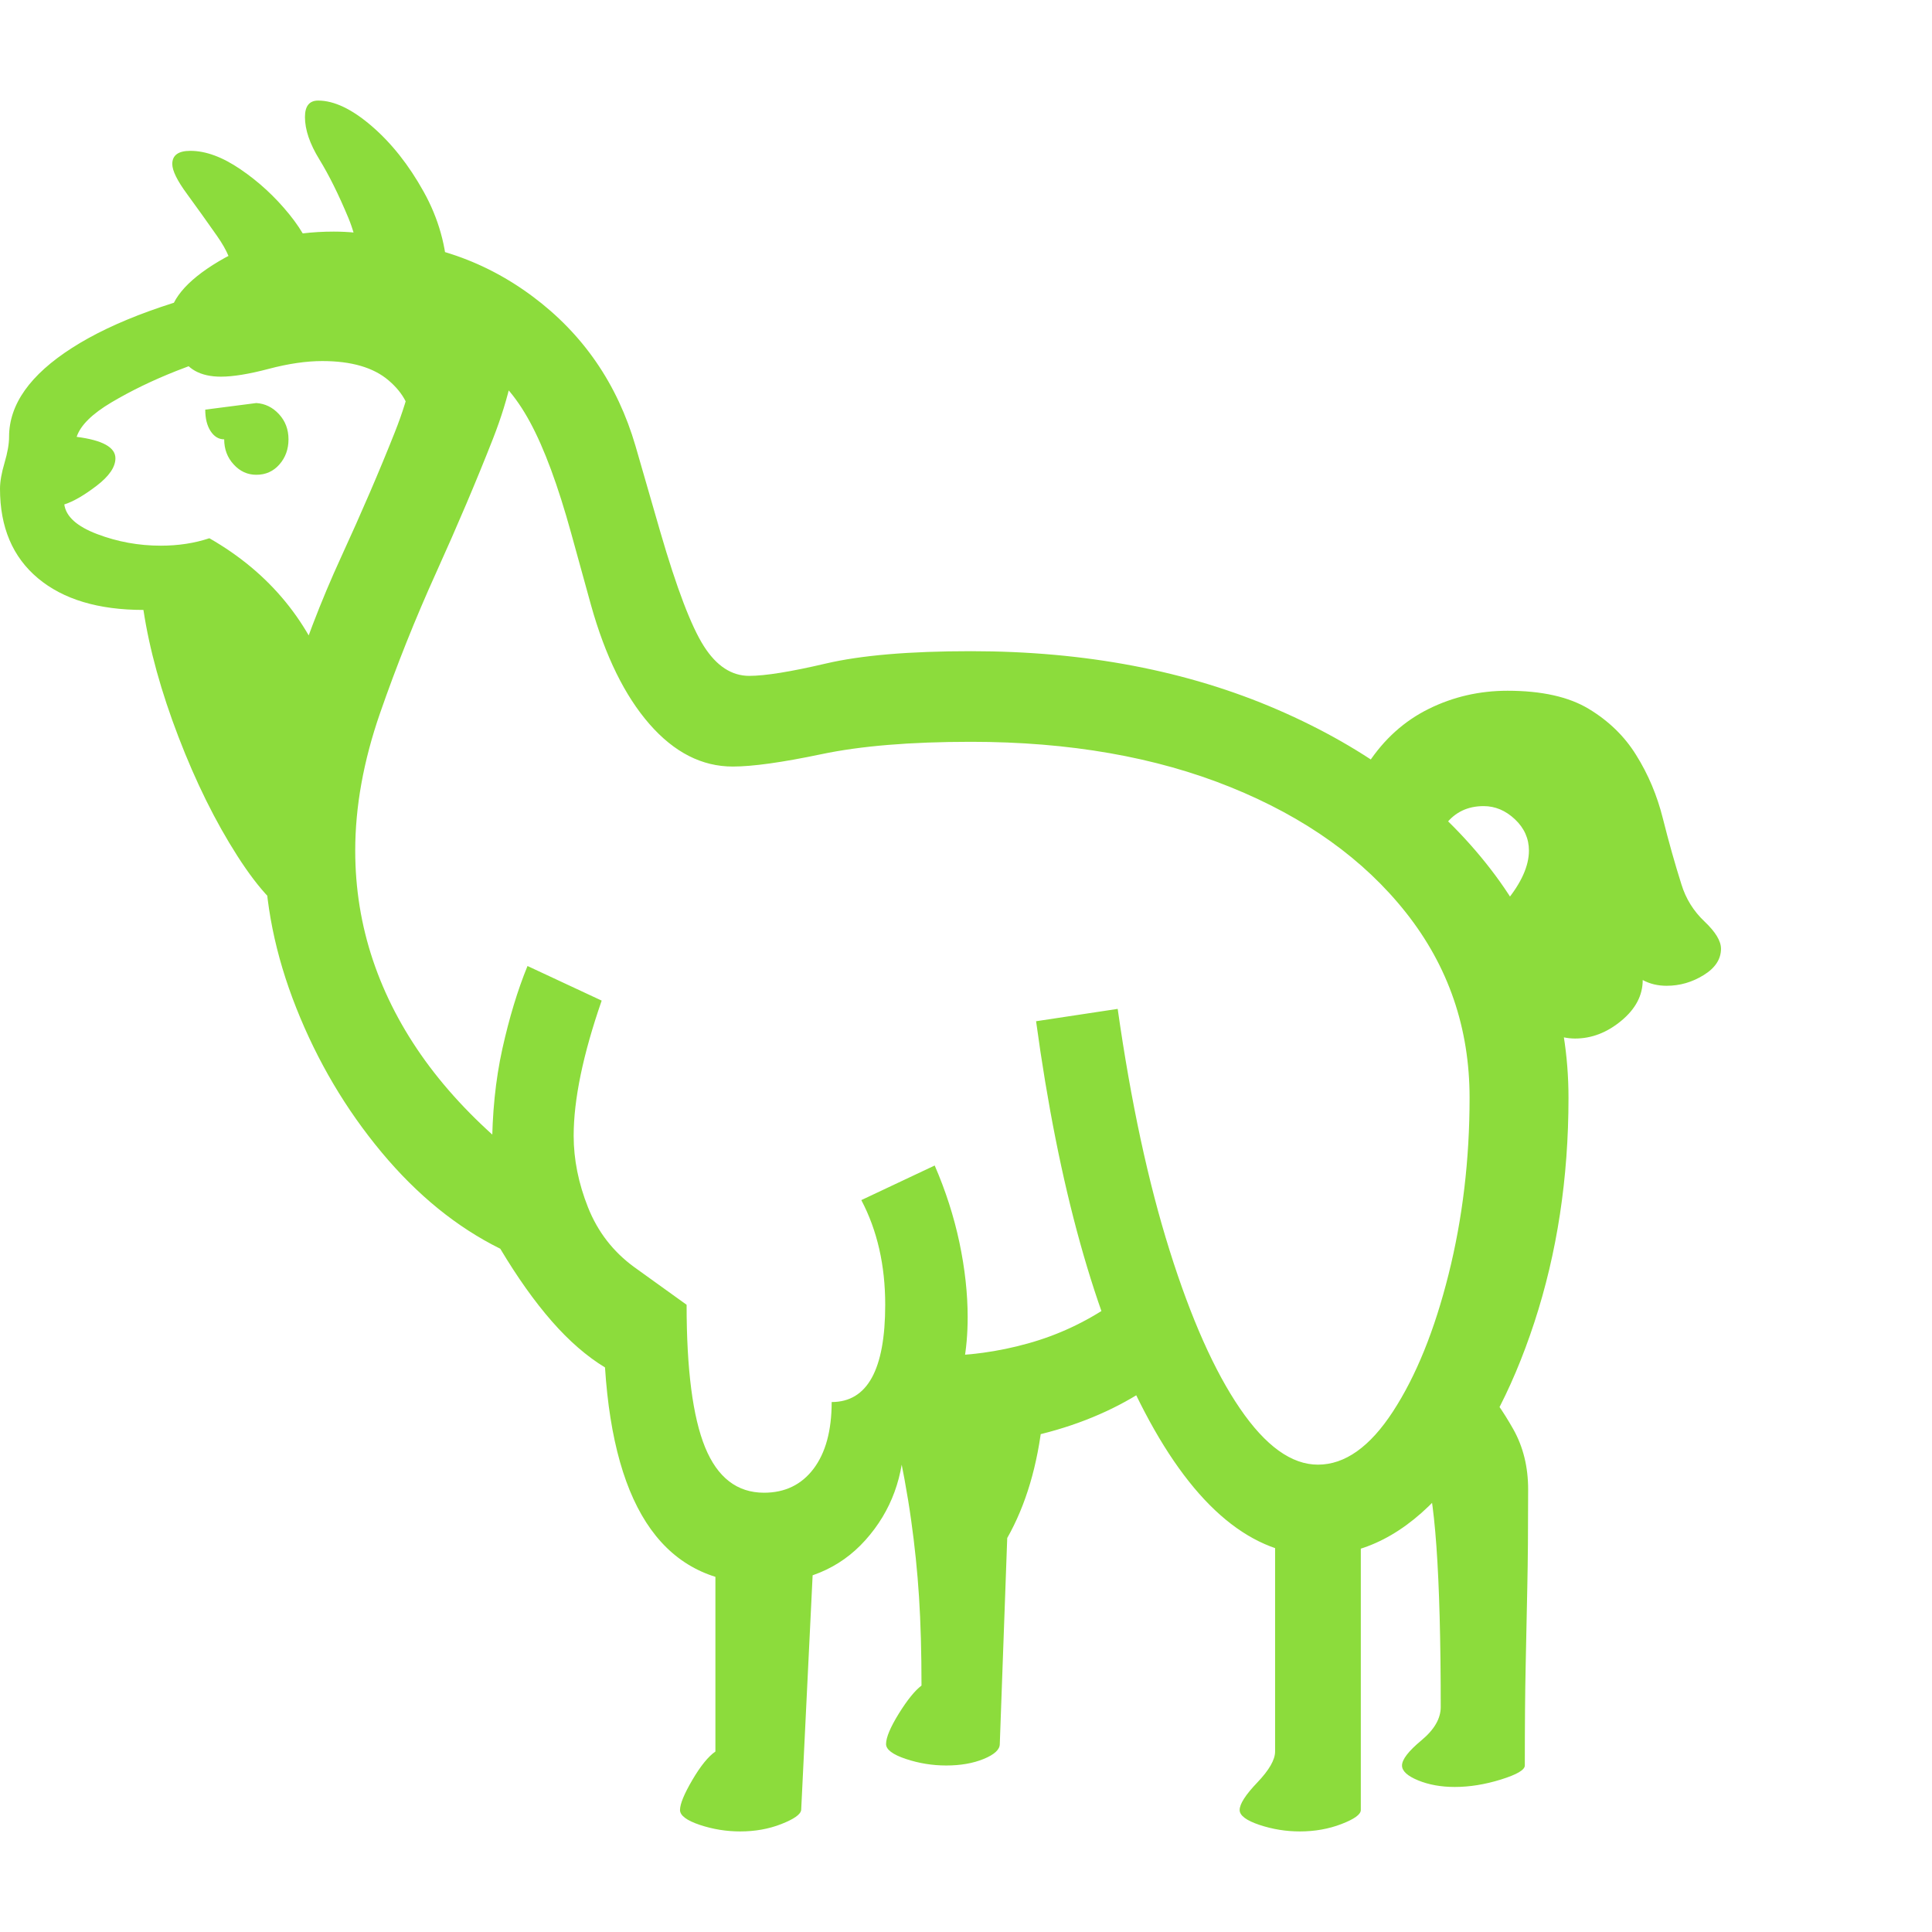 <svg version="1.1" xmlns="http://www.w3.org/2000/svg" style="fill:rgba(0,0,0,1.0)" width="256" height="256" viewBox="0 0 36.625 32.812"><path fill="rgb(140, 220, 60)" d="M24.984 27.578 C23.745 27.578 22.651 26.674 21.703 24.867 C20.755 23.06 20.068 20.589 19.641 17.453 L21.188 17.219 C21.438 18.979 21.766 20.505 22.172 21.797 C22.578 23.089 23.023 24.089 23.508 24.797 C23.992 25.505 24.484 25.859 24.984 25.859 C25.495 25.859 25.969 25.523 26.406 24.852 C26.844 24.18 27.195 23.313 27.461 22.25 C27.727 21.187 27.859 20.073 27.859 18.906 C27.859 17.583 27.458 16.414 26.656 15.398 C25.854 14.383 24.745 13.589 23.328 13.016 C21.911 12.443 20.271 12.156 18.406 12.156 C17.26 12.156 16.315 12.234 15.57 12.391 C14.826 12.547 14.266 12.625 13.891 12.625 C13.307 12.625 12.781 12.357 12.312 11.82 C11.844 11.284 11.474 10.531 11.203 9.562 L10.828 8.203 C10.578 7.297 10.318 6.594 10.047 6.094 C9.776 5.594 9.466 5.245 9.117 5.047 C8.768 4.849 8.339 4.75 7.828 4.75 L4.469 4.75 C4.167 4.823 3.792 4.948 3.344 5.125 C2.896 5.302 2.487 5.5 2.117 5.719 C1.747 5.938 1.526 6.156 1.453 6.375 C1.943 6.438 2.188 6.573 2.188 6.781 C2.188 6.948 2.068 7.122 1.828 7.305 C1.589 7.487 1.385 7.604 1.219 7.656 C1.25 7.885 1.458 8.073 1.844 8.219 C2.229 8.365 2.63 8.438 3.047 8.438 C3.38 8.438 3.687 8.391 3.969 8.297 C5.115 8.953 5.891 9.901 6.297 11.141 L5.656 15.531 C5.302 15.375 4.917 14.971 4.5 14.32 C4.083 13.669 3.711 12.917 3.383 12.062 C3.055 11.208 2.833 10.406 2.719 9.656 C1.865 9.656 1.198 9.456 0.719 9.055 C0.24 8.654 0 8.089 0 7.359 C0 7.224 0.029 7.06 0.086 6.867 C0.143 6.674 0.172 6.51 0.172 6.375 C0.172 5.76 0.57 5.198 1.367 4.688 C2.164 4.177 3.312 3.76 4.812 3.438 L6.797 2.641 C8.036 2.641 9.135 2.997 10.094 3.711 C11.052 4.424 11.703 5.37 12.047 6.547 L12.516 8.172 C12.828 9.245 13.104 9.969 13.344 10.344 C13.583 10.719 13.87 10.906 14.203 10.906 C14.505 10.906 14.99 10.828 15.656 10.672 C16.323 10.516 17.24 10.438 18.406 10.438 C20.573 10.438 22.51 10.807 24.219 11.547 C25.927 12.286 27.273 13.294 28.258 14.57 C29.242 15.846 29.734 17.292 29.734 18.906 C29.734 20.427 29.518 21.846 29.086 23.164 C28.654 24.482 28.078 25.547 27.359 26.359 C26.641 27.172 25.849 27.578 24.984 27.578 Z M14.031 32.812 C13.771 32.812 13.516 32.771 13.266 32.688 C13.016 32.604 12.891 32.51 12.891 32.406 C12.891 32.292 12.969 32.102 13.125 31.836 C13.281 31.57 13.427 31.391 13.562 31.297 L13.562 27.469 L15.422 27.609 L15.188 32.406 C15.177 32.49 15.052 32.578 14.812 32.672 C14.573 32.766 14.313 32.812 14.031 32.812 Z M17.938 31.562 C17.677 31.562 17.422 31.521 17.172 31.438 C16.922 31.354 16.797 31.26 16.797 31.156 C16.797 31.031 16.878 30.839 17.039 30.578 C17.201 30.318 17.344 30.141 17.469 30.047 C17.469 29.411 17.453 28.852 17.422 28.367 C17.391 27.883 17.341 27.398 17.273 26.914 C17.206 26.43 17.104 25.875 16.969 25.25 L19.766 24.984 C19.672 25.87 19.448 26.625 19.094 27.25 L18.953 31.156 C18.953 31.26 18.852 31.354 18.648 31.438 C18.445 31.521 18.208 31.562 17.938 31.562 Z M24.641 32.812 C24.38 32.812 24.125 32.771 23.875 32.688 C23.625 32.604 23.5 32.51 23.5 32.406 C23.5 32.292 23.612 32.117 23.836 31.883 C24.06 31.648 24.172 31.453 24.172 31.297 L24.172 26.688 L25.797 26.969 L25.797 32.406 C25.797 32.49 25.674 32.578 25.43 32.672 C25.185 32.766 24.922 32.812 24.641 32.812 Z M16.703 25.594 L17.766 23.797 C18.349 23.797 18.922 23.719 19.484 23.562 C20.047 23.406 20.573 23.161 21.062 22.828 L21.562 24.531 C20.948 24.906 20.245 25.177 19.453 25.344 C18.661 25.51 17.745 25.594 16.703 25.594 Z M14.422 28.109 C12.63 28.109 11.646 26.745 11.469 24.016 C11.125 23.807 10.789 23.516 10.461 23.141 C10.133 22.766 9.807 22.307 9.484 21.766 C8.661 21.359 7.911 20.75 7.234 19.938 C6.557 19.125 6.018 18.214 5.617 17.203 C5.216 16.193 5.016 15.198 5.016 14.219 C5.016 13.208 5.161 12.237 5.453 11.305 C5.745 10.372 6.083 9.487 6.469 8.648 C6.854 7.81 7.193 7.023 7.484 6.289 C7.776 5.555 7.922 4.88 7.922 4.266 L9.812 4.266 C9.812 4.901 9.656 5.617 9.344 6.414 C9.031 7.211 8.674 8.052 8.273 8.938 C7.872 9.823 7.516 10.716 7.203 11.617 C6.891 12.518 6.734 13.385 6.734 14.219 C6.734 14.938 6.846 15.63 7.07 16.297 C7.294 16.964 7.625 17.599 8.062 18.203 C8.5 18.807 9.047 19.38 9.703 19.922 L9.375 20.844 C9.344 20.51 9.328 20.198 9.328 19.906 C9.328 19.208 9.393 18.565 9.523 17.977 C9.654 17.388 9.812 16.865 10 16.406 L11.406 17.062 C11.052 18.083 10.875 18.937 10.875 19.625 C10.875 20.073 10.966 20.526 11.148 20.984 C11.331 21.443 11.62 21.818 12.016 22.109 L13.016 22.828 C13.016 24.057 13.133 24.958 13.367 25.531 C13.602 26.104 13.974 26.391 14.484 26.391 C14.88 26.391 15.193 26.24 15.422 25.938 C15.651 25.635 15.766 25.214 15.766 24.672 C16.443 24.672 16.781 24.057 16.781 22.828 C16.781 22.078 16.63 21.417 16.328 20.844 L17.719 20.188 C17.927 20.667 18.083 21.154 18.188 21.648 C18.292 22.143 18.344 22.615 18.344 23.062 C18.344 23.698 18.242 24.227 18.039 24.648 C17.836 25.07 17.536 25.281 17.141 25.281 C17.141 26.073 16.896 26.742 16.406 27.289 C15.917 27.836 15.255 28.109 14.422 28.109 Z M4.859 7.094 C4.693 7.094 4.549 7.029 4.43 6.898 C4.31 6.768 4.25 6.609 4.25 6.422 C4.146 6.422 4.06 6.37 3.992 6.266 C3.924 6.161 3.891 6.026 3.891 5.859 L4.859 5.734 C5.026 5.745 5.169 5.815 5.289 5.945 C5.409 6.076 5.469 6.234 5.469 6.422 C5.469 6.609 5.411 6.768 5.297 6.898 C5.182 7.029 5.036 7.094 4.859 7.094 Z M27.578 31.969 C27.318 31.969 27.086 31.927 26.883 31.844 C26.68 31.76 26.578 31.667 26.578 31.562 C26.578 31.448 26.701 31.289 26.945 31.086 C27.19 30.883 27.312 30.672 27.312 30.453 C27.312 27.922 27.203 26.391 26.984 25.859 L28.078 24.312 C28.297 24.563 28.5 24.854 28.688 25.188 C28.875 25.521 28.969 25.901 28.969 26.328 C28.969 27.068 28.964 27.687 28.953 28.188 C28.943 28.688 28.932 29.185 28.922 29.68 C28.911 30.174 28.906 30.802 28.906 31.562 C28.906 31.646 28.755 31.734 28.453 31.828 C28.151 31.922 27.859 31.969 27.578 31.969 Z M7.797 6.156 C7.797 5.833 7.654 5.549 7.367 5.305 C7.081 5.06 6.661 4.938 6.109 4.938 C5.807 4.938 5.469 4.987 5.094 5.086 C4.719 5.185 4.417 5.234 4.188 5.234 C3.802 5.234 3.542 5.091 3.406 4.805 C3.271 4.518 3.203 4.318 3.203 4.203 C3.203 3.807 3.518 3.422 4.148 3.047 C4.779 2.672 5.505 2.484 6.328 2.484 C6.88 2.484 7.432 2.594 7.984 2.812 C8.536 3.031 8.997 3.31 9.367 3.648 C9.737 3.987 9.922 4.339 9.922 4.703 Z M4.406 3.266 C4.406 3.078 4.31 2.846 4.117 2.57 C3.924 2.294 3.734 2.029 3.547 1.773 C3.359 1.518 3.266 1.328 3.266 1.203 C3.266 1.036 3.38 0.953 3.609 0.953 C3.901 0.953 4.219 1.07 4.562 1.305 C4.906 1.539 5.214 1.823 5.484 2.156 C5.755 2.49 5.917 2.807 5.969 3.109 Z M6.875 3.875 C6.875 3.208 6.784 2.656 6.602 2.219 C6.419 1.781 6.237 1.414 6.055 1.117 C5.872 0.82 5.781 0.552 5.781 0.312 C5.781 0.104 5.865 -0 6.031 -0 C6.333 -0 6.672 0.161 7.047 0.484 C7.422 0.807 7.75 1.221 8.031 1.727 C8.313 2.232 8.464 2.771 8.484 3.344 Z M29.859 17.781 C29.714 17.781 29.568 17.75 29.422 17.688 L28.547 15.188 C28.839 14.833 28.984 14.51 28.984 14.219 C28.984 13.99 28.896 13.792 28.719 13.625 C28.542 13.458 28.344 13.375 28.125 13.375 C27.823 13.375 27.583 13.49 27.406 13.719 L25.938 12.562 C26.24 12.104 26.622 11.76 27.086 11.531 C27.549 11.302 28.047 11.188 28.578 11.188 C29.224 11.188 29.737 11.302 30.117 11.531 C30.497 11.76 30.797 12.052 31.016 12.406 C31.245 12.771 31.414 13.172 31.523 13.609 C31.633 14.047 31.75 14.464 31.875 14.859 C31.958 15.13 32.104 15.365 32.312 15.562 C32.521 15.76 32.625 15.932 32.625 16.078 C32.625 16.276 32.516 16.443 32.297 16.578 C32.078 16.714 31.844 16.781 31.594 16.781 C31.427 16.781 31.276 16.745 31.141 16.672 C31.141 16.964 31.005 17.221 30.734 17.445 C30.464 17.669 30.172 17.781 29.859 17.781 Z M36.625 27.344" /></svg>